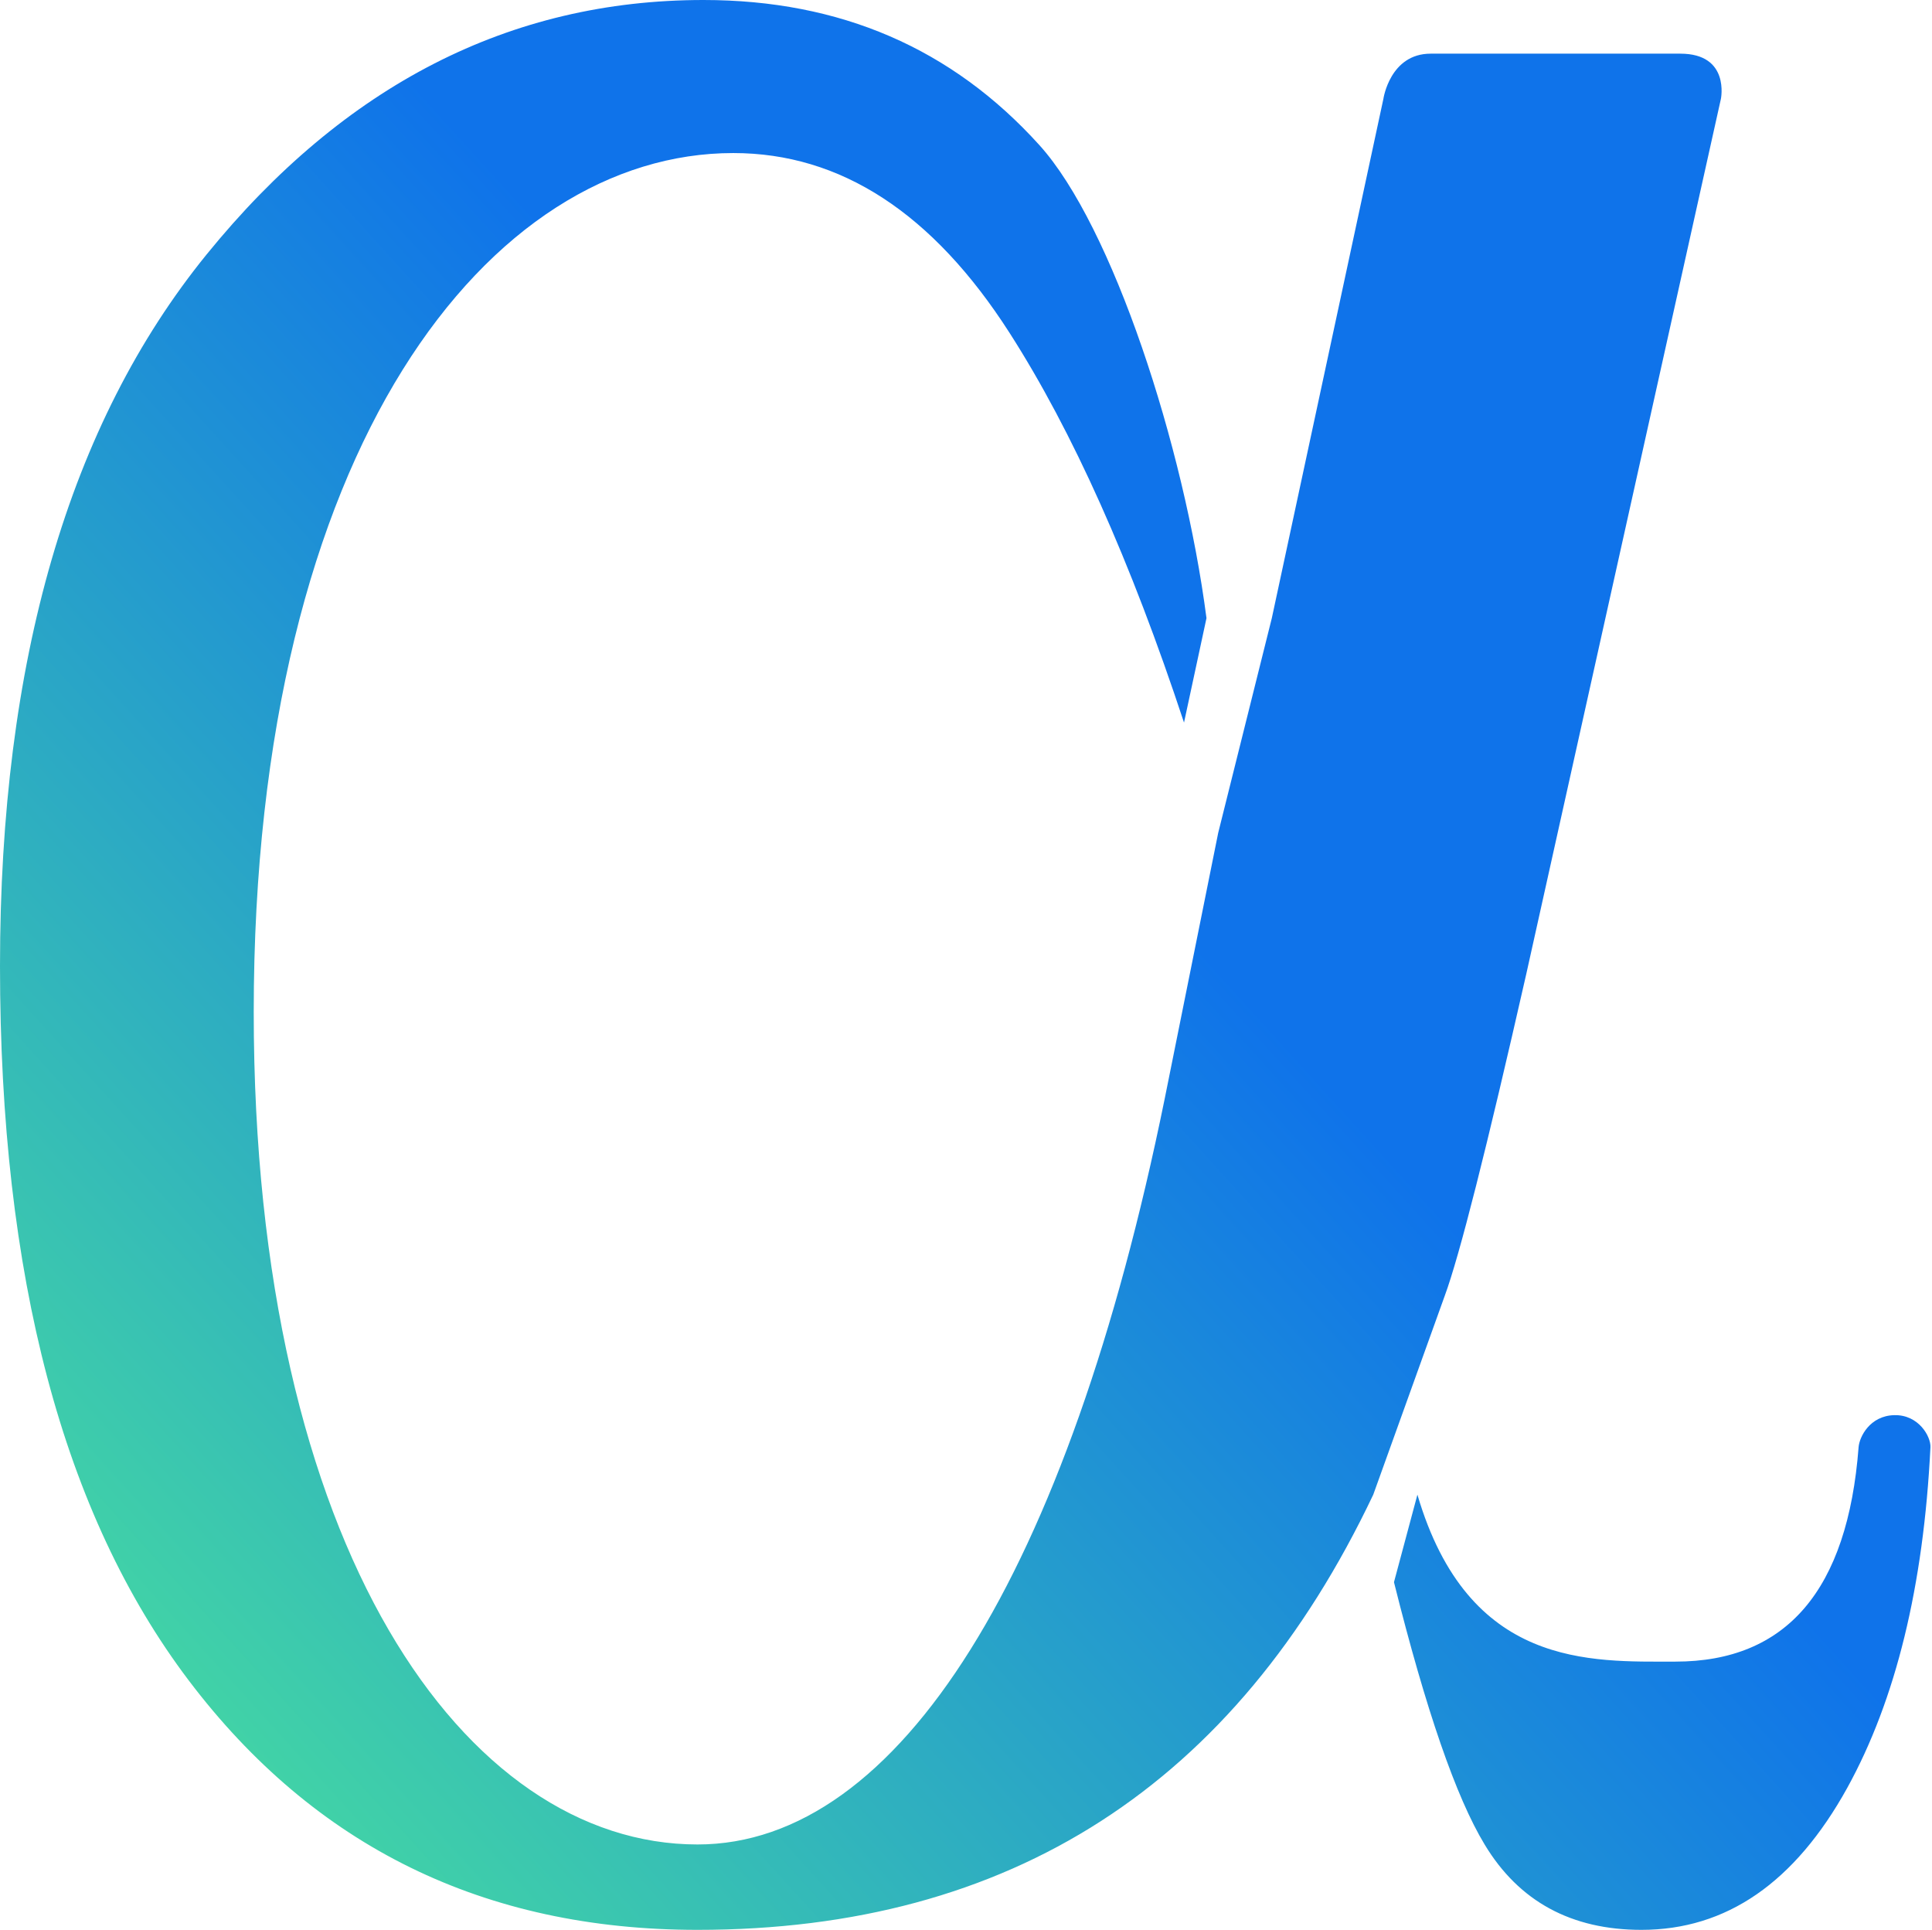 <svg width="948" height="947" viewBox="0 0 948 947" fill="none" xmlns="http://www.w3.org/2000/svg">
<path fill-rule="evenodd" clip-rule="evenodd" d="M702 26.328C722 26.328 800 26.328 824.5 26.328C849 26.328 844.419 48.5 844.419 48.5L748.928 477.799C729.448 563.61 716.104 616.266 708.896 635.766L673.831 733.286C606.234 875.649 495.682 946.792 342.273 946.792C237.662 946.792 154.383 906.039 92.63 824.455C30.877 742.87 0 626.016 0 473.903C0 324.39 33.799 208.023 101.396 124.812C168.993 41.605 250.325 0 345.195 0C412.208 0 467.142 23.728 510 71.182C545.777 110.708 580.974 218.5 592 303.263L580.974 354.5C554.838 275.339 526.327 211.62 495.389 163.334C457.694 104.503 412.5 75.088 359.805 75.088C240.876 75.088 124.5 218.27 124.5 496.5C124.5 760.432 228.506 904.899 342.273 904.899C441.136 904.899 524.026 771.964 571.461 539.23L597.759 408.575L624.058 303.263L678.807 48.5C678.807 48.5 682 26.328 702 26.328ZM684 776.22C699.684 838.972 714.509 881.865 728.474 904.899C745.324 932.864 771.039 946.792 805.422 946.792C847.11 946.792 880.714 923.61 906.428 877.11C930.24 833.905 943.869 778.201 947.236 710C947.491 704.83 941.5 694 929.5 694.276C917.5 694.552 912.369 704.941 911.981 710C906.607 780.128 876.587 815.192 822.078 815.192C780.336 815.192 720.525 818.415 695.5 733.286L684 776.22Z" fill="url(#paint0_linear_109_1040)"/>
<defs>
<linearGradient id="paint0_linear_109_1040" x1="631.5" y1="510.5" x2="150.5" y2="947" gradientUnits="userSpaceOnUse">
<stop stop-color="#0F73EA"/>
<stop offset="1" stop-color="#44D8A3"/>
</linearGradient>
</defs>
</svg>

